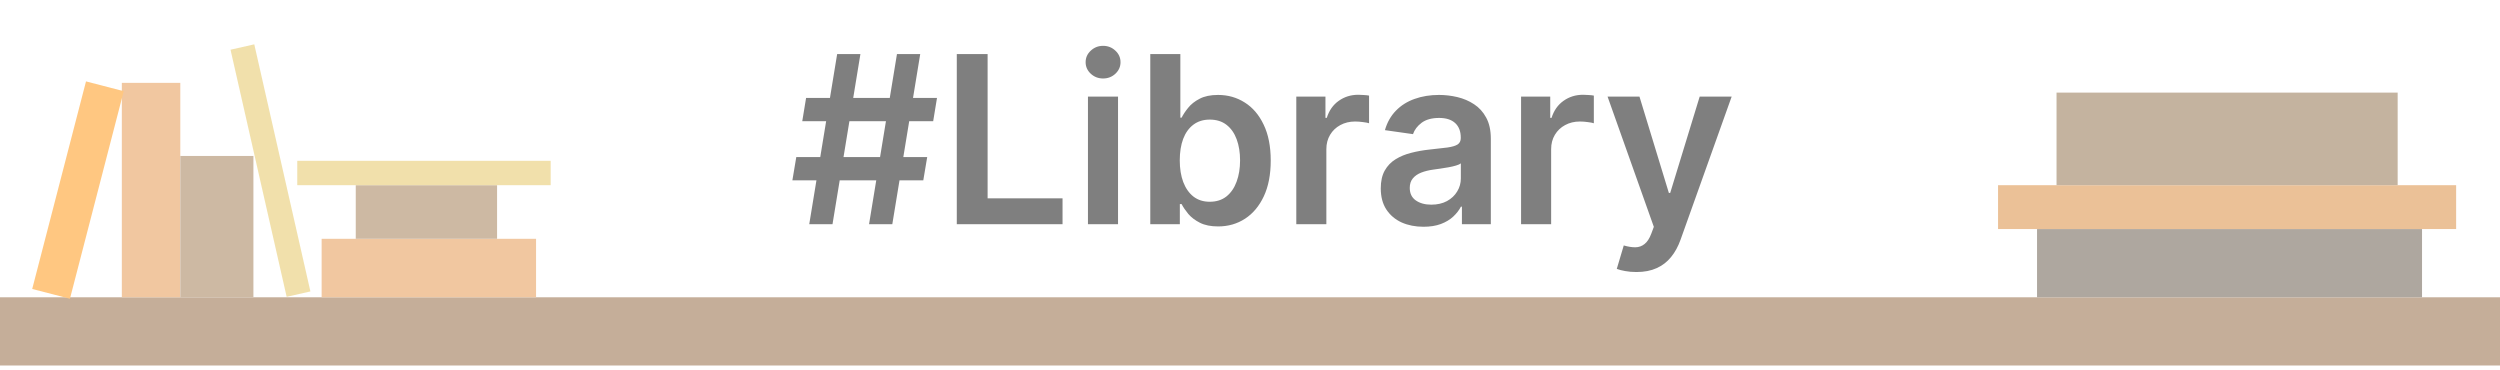 <svg width="513" height="76" viewBox="0 0 513 76" fill="none" xmlns="http://www.w3.org/2000/svg">
<g opacity="0.5">
<rect y="61.002" width="513" height="14" fill="#8B5E34"/>
<rect x="418" y="47.002" width="79" height="14" fill="#5E5040"/>
<rect x="410" y="38.002" width="94" height="9" fill="#D7832F"/>
<rect x="422" y="19.002" width="70" height="19" fill="#89683F"/>
<rect x="25" y="17.002" width="12" height="44" fill="#E38F42"/>
<rect x="110" y="49.002" width="12" height="44" transform="rotate(90 110 49.002)" fill="#E38F42"/>
<rect x="17.648" y="16.703" width="8" height="44" transform="rotate(14.531 17.648 16.703)" fill="#FF9003"/>
<rect x="37" y="32.002" width="15" height="29" fill="#9C7448"/>
<rect x="102" y="38" width="11" height="29" transform="rotate(90 102 38)" fill="#9C7448"/>
<rect x="47.302" y="10.202" width="5" height="52" transform="rotate(-12.799 47.302 10.202)" fill="#E3C257"/>
<rect x="61" y="38" width="5" height="52" transform="rotate(-90 61 38)" fill="#E3C257"/>
<path d="M178.33 46.002L184.057 11.093H188.83L183.102 46.002H178.33ZM162.597 37.002L163.398 32.23H190.261L189.46 37.002H162.597ZM166.057 46.002L171.784 11.093H176.557L170.83 46.002H166.057ZM164.625 24.866L165.409 20.093H192.273L191.489 24.866H164.625ZM196.334 46.002V11.093H202.658V40.701H218.033V46.002H196.334ZM223.249 46.002V19.821H229.419V46.002H223.249ZM226.351 16.105C225.374 16.105 224.533 15.781 223.828 15.133C223.124 14.474 222.771 13.684 222.771 12.764C222.771 11.832 223.124 11.042 223.828 10.395C224.533 9.735 225.374 9.406 226.351 9.406C227.339 9.406 228.18 9.735 228.874 10.395C229.578 11.042 229.93 11.832 229.93 12.764C229.93 13.684 229.578 14.474 228.874 15.133C228.18 15.781 227.339 16.105 226.351 16.105ZM236.037 46.002V11.093H242.207V24.15H242.463C242.781 23.514 243.23 22.838 243.81 22.122C244.389 21.395 245.173 20.775 246.162 20.264C247.151 19.741 248.412 19.48 249.946 19.48C251.969 19.48 253.793 19.997 255.418 21.031C257.054 22.054 258.349 23.571 259.304 25.582C260.27 27.582 260.753 30.037 260.753 32.946C260.753 35.821 260.281 38.264 259.338 40.275C258.395 42.286 257.111 43.821 255.486 44.877C253.861 45.934 252.02 46.463 249.963 46.463C248.463 46.463 247.219 46.213 246.23 45.713C245.241 45.213 244.446 44.61 243.844 43.906C243.253 43.19 242.793 42.514 242.463 41.877H242.105V46.002H236.037ZM242.088 32.911C242.088 34.605 242.327 36.088 242.804 37.36C243.293 38.633 243.991 39.627 244.901 40.343C245.821 41.048 246.935 41.4 248.241 41.4C249.605 41.4 250.747 41.036 251.668 40.309C252.588 39.571 253.281 38.565 253.747 37.292C254.224 36.008 254.463 34.548 254.463 32.911C254.463 31.287 254.23 29.843 253.764 28.582C253.298 27.321 252.605 26.332 251.685 25.616C250.764 24.9 249.616 24.542 248.241 24.542C246.923 24.542 245.804 24.889 244.884 25.582C243.963 26.275 243.264 27.247 242.787 28.497C242.321 29.747 242.088 31.218 242.088 32.911ZM265.999 46.002V19.821H271.982V24.184H272.254C272.732 22.673 273.55 21.508 274.709 20.69C275.879 19.86 277.214 19.446 278.714 19.446C279.055 19.446 279.436 19.463 279.857 19.497C280.288 19.52 280.646 19.559 280.93 19.616V25.292C280.669 25.201 280.254 25.122 279.686 25.054C279.129 24.974 278.589 24.934 278.067 24.934C276.942 24.934 275.93 25.179 275.033 25.667C274.146 26.145 273.447 26.809 272.936 27.662C272.425 28.514 272.169 29.497 272.169 30.61V46.002H265.999ZM292.095 46.531C290.436 46.531 288.942 46.235 287.612 45.645C286.294 45.042 285.249 44.156 284.476 42.985C283.714 41.815 283.334 40.372 283.334 38.656C283.334 37.179 283.607 35.957 284.152 34.991C284.697 34.025 285.442 33.252 286.385 32.673C287.328 32.093 288.391 31.656 289.572 31.36C290.766 31.054 291.999 30.832 293.271 30.696C294.805 30.537 296.05 30.395 297.004 30.27C297.959 30.133 298.652 29.929 299.084 29.656C299.527 29.372 299.749 28.934 299.749 28.343V28.241C299.749 26.957 299.368 25.963 298.607 25.258C297.845 24.554 296.749 24.201 295.317 24.201C293.805 24.201 292.607 24.531 291.72 25.19C290.845 25.849 290.254 26.627 289.947 27.525L284.186 26.707C284.641 25.116 285.391 23.787 286.436 22.718C287.482 21.639 288.76 20.832 290.271 20.298C291.783 19.752 293.453 19.48 295.283 19.48C296.544 19.48 297.8 19.627 299.05 19.923C300.3 20.218 301.442 20.707 302.476 21.389C303.51 22.059 304.339 22.974 304.964 24.133C305.601 25.292 305.919 26.741 305.919 28.48V46.002H299.987V42.406H299.783C299.408 43.133 298.879 43.815 298.197 44.451C297.527 45.076 296.68 45.582 295.658 45.968C294.646 46.343 293.459 46.531 292.095 46.531ZM293.697 41.997C294.936 41.997 296.01 41.752 296.919 41.264C297.828 40.764 298.527 40.105 299.016 39.286C299.516 38.468 299.766 37.576 299.766 36.61V33.525C299.572 33.684 299.243 33.832 298.777 33.968C298.322 34.105 297.811 34.224 297.243 34.326C296.675 34.429 296.112 34.52 295.555 34.599C294.999 34.679 294.516 34.747 294.107 34.804C293.186 34.929 292.362 35.133 291.635 35.417C290.908 35.701 290.334 36.099 289.913 36.61C289.493 37.11 289.283 37.758 289.283 38.554C289.283 39.69 289.697 40.548 290.527 41.127C291.357 41.707 292.413 41.997 293.697 41.997ZM312.124 46.002V19.821H318.107V24.184H318.379C318.857 22.673 319.675 21.508 320.834 20.69C322.004 19.86 323.339 19.446 324.839 19.446C325.18 19.446 325.561 19.463 325.982 19.497C326.413 19.52 326.771 19.559 327.055 19.616V25.292C326.794 25.201 326.379 25.122 325.811 25.054C325.254 24.974 324.714 24.934 324.192 24.934C323.067 24.934 322.055 25.179 321.158 25.667C320.271 26.145 319.572 26.809 319.061 27.662C318.55 28.514 318.294 29.497 318.294 30.61V46.002H312.124ZM335.787 55.821C334.946 55.821 334.168 55.752 333.452 55.616C332.747 55.491 332.185 55.343 331.764 55.173L333.196 50.366C334.094 50.627 334.895 50.752 335.599 50.741C336.304 50.73 336.923 50.508 337.457 50.076C338.003 49.656 338.463 48.951 338.838 47.963L339.366 46.548L329.872 19.821H336.418L342.452 39.593H342.724L348.776 19.821H355.338L344.855 49.173C344.366 50.559 343.719 51.747 342.912 52.735C342.105 53.735 341.116 54.497 339.946 55.02C338.787 55.554 337.401 55.821 335.787 55.821Z" fill="black"/>
</g>
</svg>
